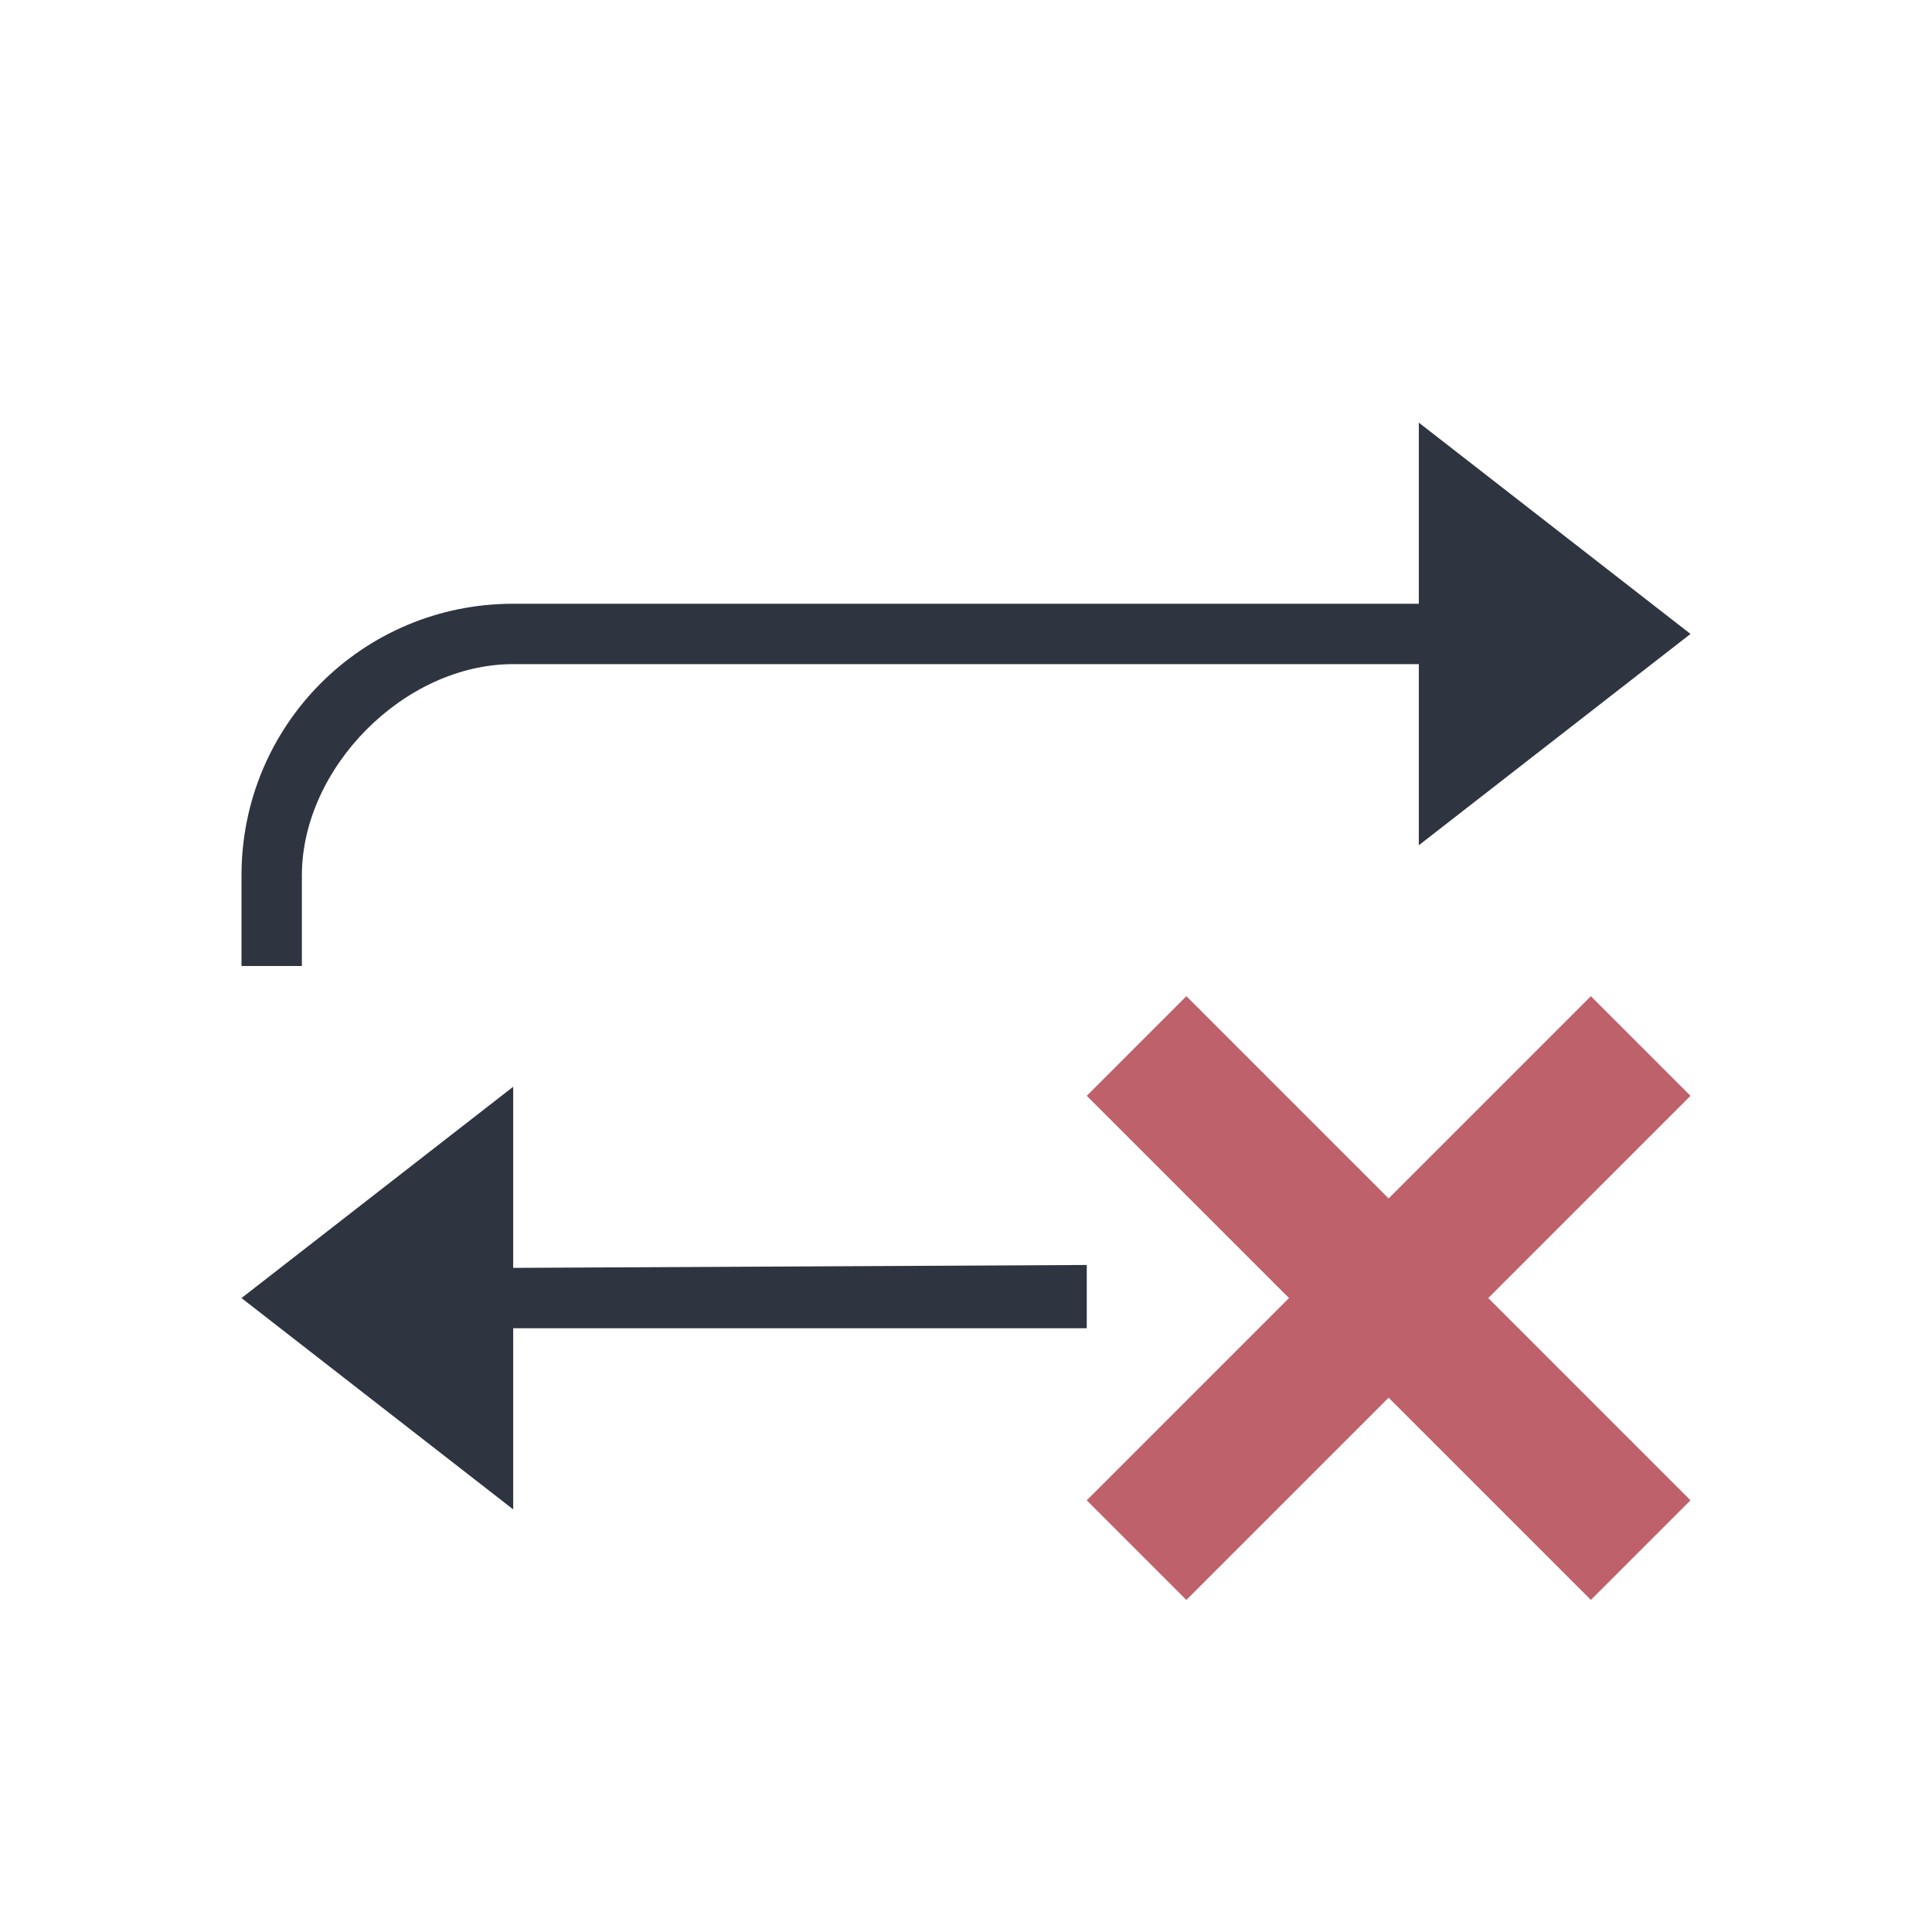 <svg viewBox="0 0 32 32" xmlns="http://www.w3.org/2000/svg">
 <defs>
  <style type="text/css">.ColorScheme-Text {
        color:#2e3440;
      }
      .ColorScheme-NegativeText {
        color:#bf616a;
      }</style>
 </defs>
 <path class="ColorScheme-Text" d="m23.5 7v3h-15c-2.493 0-4.5 2.007-4.5 4.5v1.5h1v-1.5c0-1.782 1.694-3.5 3.5-3.5h15l-1e-6 3 4.5-3.5zm-5.5 13.952-9.5 0.048v-3l-4.5 3.5 4.5 3.5v-3h9.5z" fill="currentColor"/>
 <path class="ColorScheme-NegativeText" d="m19.65 16.5-1.65 1.65 3.35 3.35-3.35 3.35 1.65 1.65 3.35-3.35 3.35 3.35 1.65-1.65-3.35-3.35 3.35-3.35-1.65-1.65-3.35 3.35z" fill="currentColor"/>
</svg>
